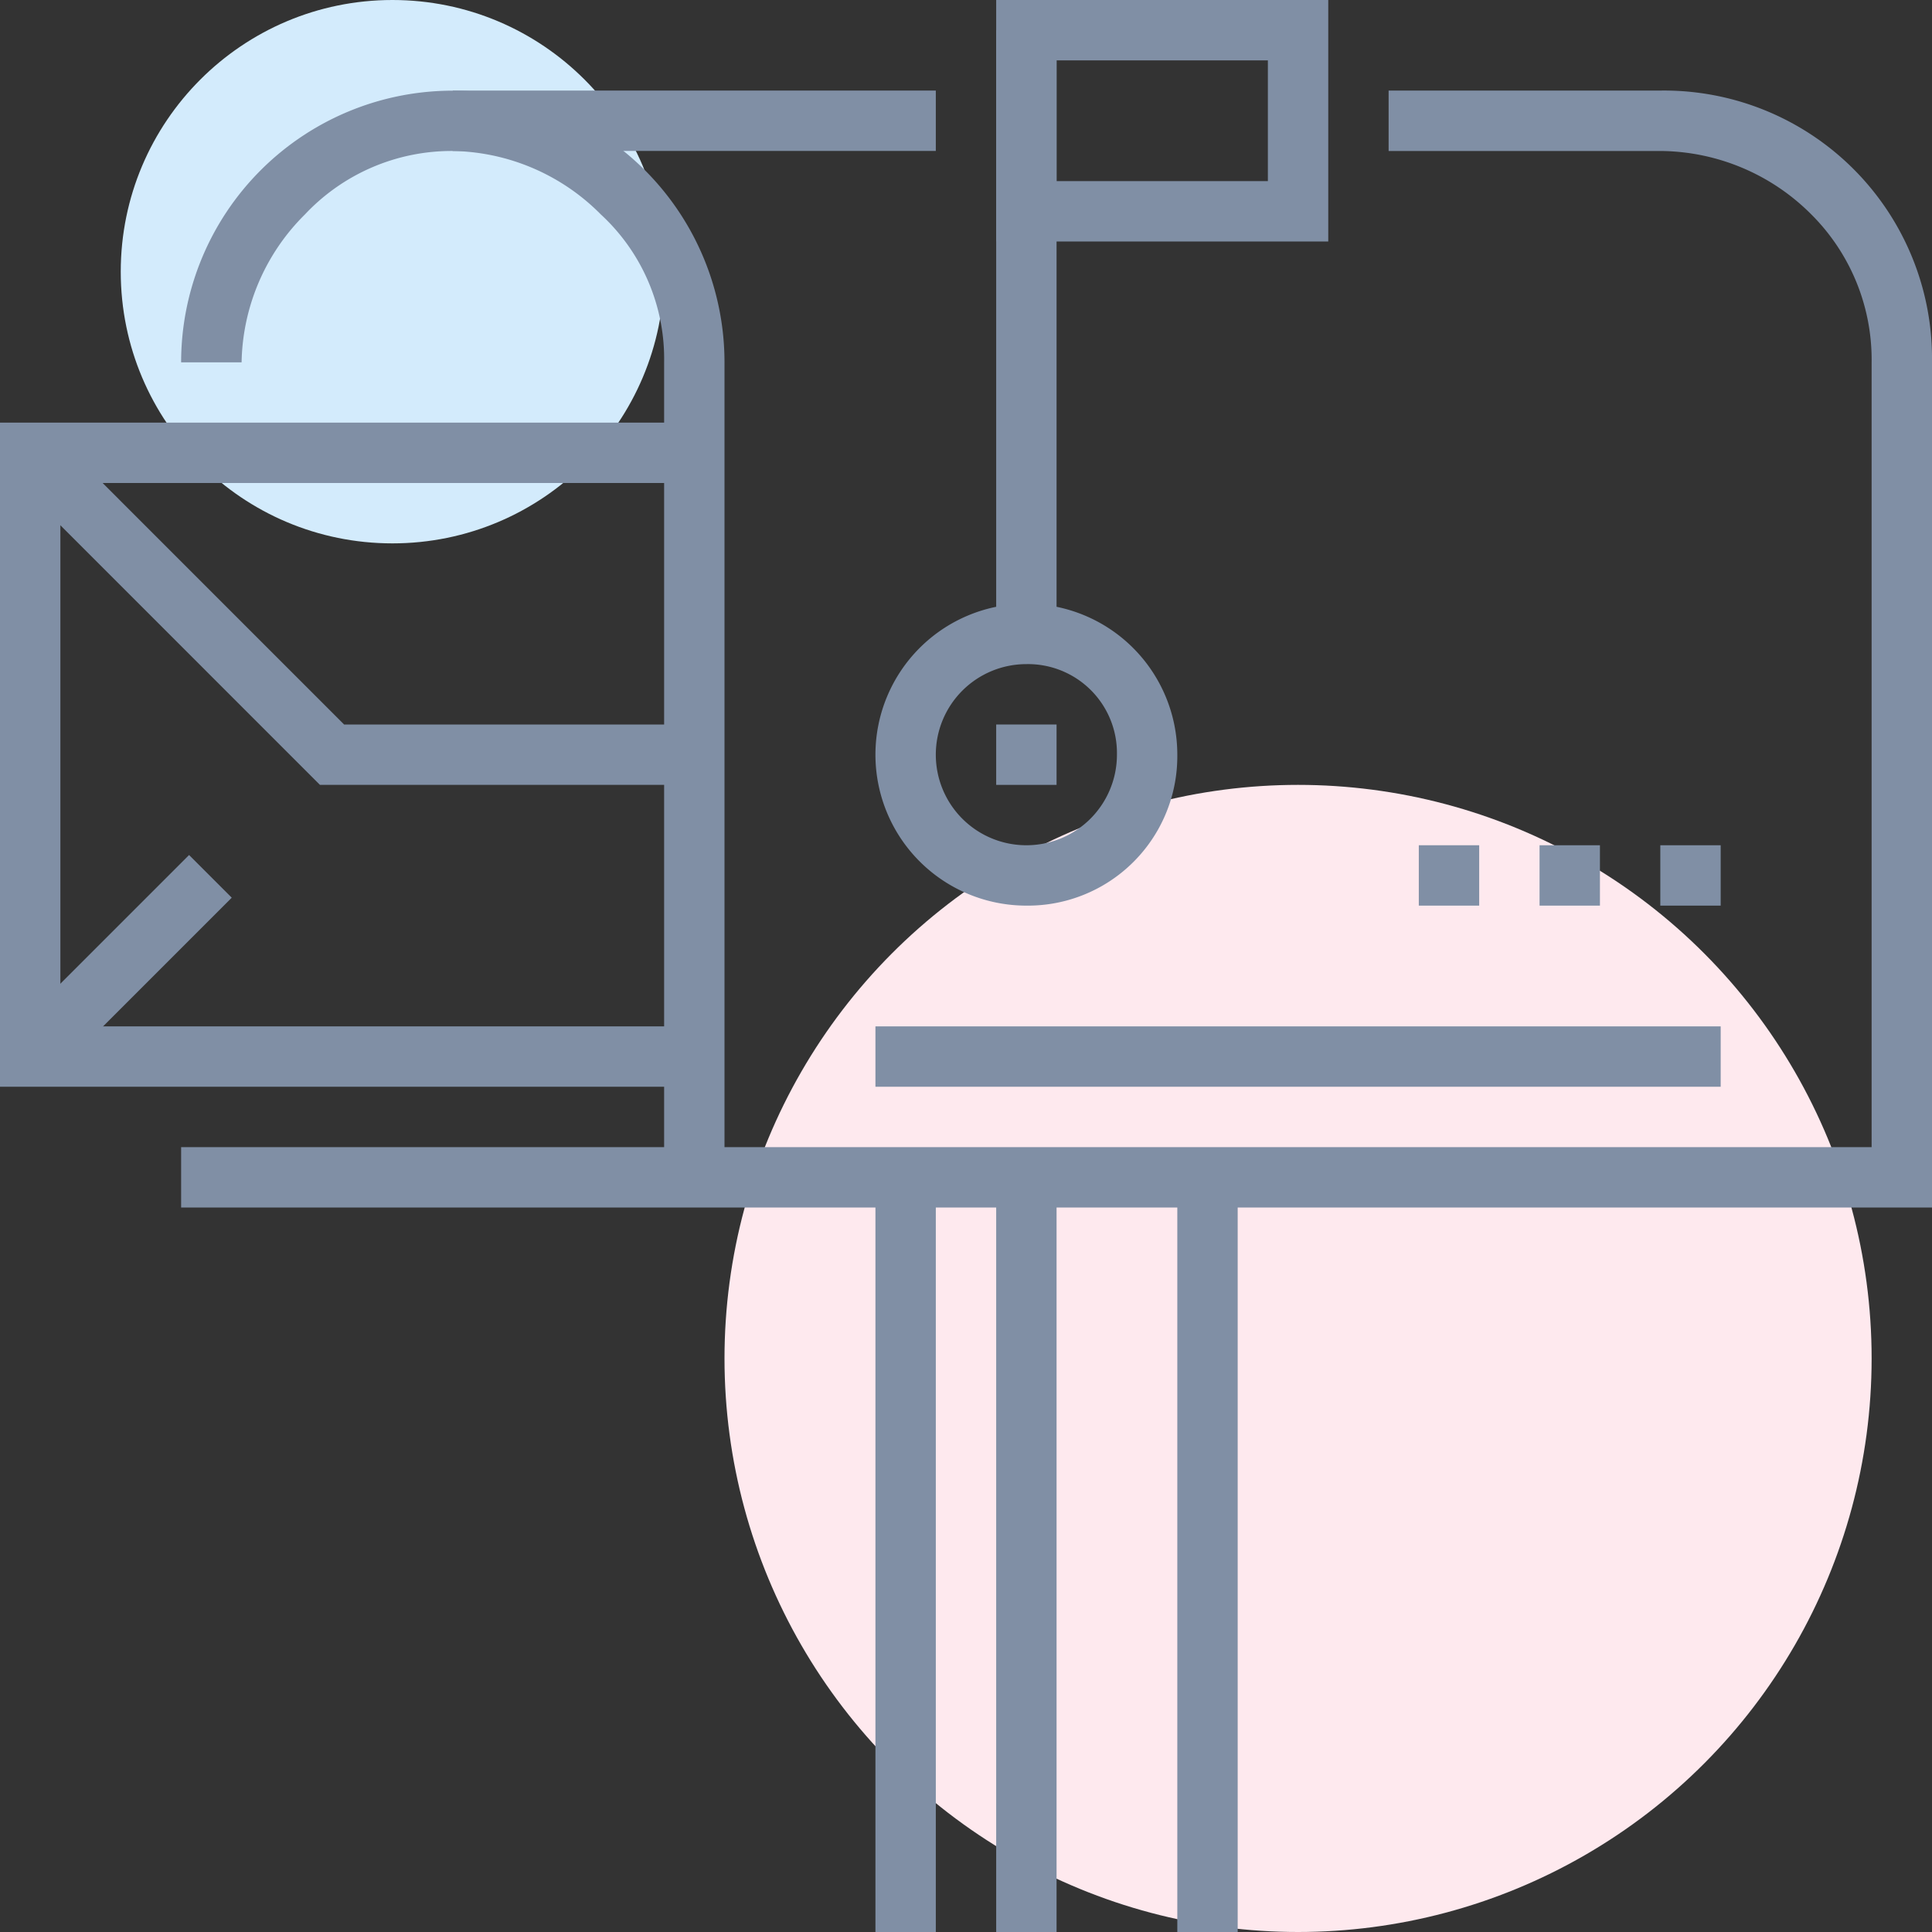 <svg id="mailbox" xmlns="http://www.w3.org/2000/svg" width="40" height="40" viewBox="0 0 40 40">
  <rect x="0" y="0" width="40" height="40" fill="#333333" stroke="none"/>
  <circle id="Ellipse_261" data-name="Ellipse 261" cx="11.875" cy="11.875" r="11.875" transform="translate(15 16.25)" fill="#fee9ee"/>
  <circle id="Ellipse_262" data-name="Ellipse 262" cx="5.625" cy="5.625" r="5.625" transform="translate(2.5)" fill="#d3ebfc"/>
  <g id="Group_84586" data-name="Group 84586">
    <rect id="Rectangle_23920" data-name="Rectangle 23920" width="1.25" height="15.625" transform="translate(20.625 24.375)" fill="#808fa5"/>
    <rect id="Rectangle_23921" data-name="Rectangle 23921" width="1.25" height="15.625" transform="translate(18.125 24.375)" fill="#808fa5"/>
    <rect id="Rectangle_23922" data-name="Rectangle 23922" width="1.25" height="15.625" transform="translate(24.375 24.375)" fill="#808fa5"/>
    <path id="Path_92060" data-name="Path 92060" d="M235.125,166.25a3.125,3.125,0,1,1,3.125-3.125A3.095,3.095,0,0,1,235.125,166.25Zm0-5A1.875,1.875,0,1,0,237,163.125,1.842,1.842,0,0,0,235.125,161.25Z" transform="translate(-213.875 -147.5)" fill="#808fa5"/>
    <rect id="Rectangle_23923" data-name="Rectangle 23923" width="1.25" height="12.5" transform="translate(20.625 0.625)" fill="#808fa5"/>
    <rect id="Rectangle_23924" data-name="Rectangle 23924" width="1.25" height="1.25" transform="translate(20.625 15)" fill="#808fa5"/>
    <path id="Path_92061" data-name="Path 92061" d="M270.875,5H264V0h6.875ZM265.25,3.75h4.375V1.25H265.25Z" transform="translate(-243.375)" fill="#808fa5"/>
    <path id="Path_92062" data-name="Path 92062" d="M84.25,47.125H48v-1.25H83V29.625a4.247,4.247,0,0,0-1.25-3.062,4.449,4.449,0,0,0-3.125-1.312H73V24h5.625a5.55,5.55,0,0,1,5.625,5.625Z" transform="translate(-44.25 -22.125)" fill="#808fa5"/>
    <rect id="Rectangle_23925" data-name="Rectangle 23925" width="17.5" height="1.25" transform="translate(18.125 21.25)" fill="#808fa5"/>
    <path id="Path_92063" data-name="Path 92063" d="M59.25,46.5H58V29.625a4.066,4.066,0,0,0-1.312-3.062,4.417,4.417,0,0,0-3.062-1.312,4.164,4.164,0,0,0-3.062,1.313,4.417,4.417,0,0,0-1.312,3.063H48a5.625,5.625,0,1,1,11.25,0Z" transform="translate(-44.25 -22.125)" fill="#808fa5"/>
    <rect id="Rectangle_23926" data-name="Rectangle 23926" width="10" height="1.25" transform="translate(9.375 1.875)" fill="#808fa5"/>
    <path id="Path_92064" data-name="Path 92064" d="M16.587,121.713H8.837L2.4,115.275l.875-.875,6.062,6.063h7.25Z" transform="translate(-2.213 -105.463)" fill="#808fa5"/>
    <rect id="Rectangle_23927" data-name="Rectangle 23927" width="1.25" height="5.312" transform="translate(1.042 22.342) rotate(-135)" fill="#808fa5"/>
    <path id="Path_92065" data-name="Path 92065" d="M14.375,125.75H0V112H14.375v1.25H1.25V124.5H14.375Z" transform="translate(0 -103.25)" fill="#808fa5"/>
    <rect id="Rectangle_23928" data-name="Rectangle 23928" width="1.25" height="1.25" transform="translate(34.375 17.5)" fill="#808fa5"/>
    <rect id="Rectangle_23929" data-name="Rectangle 23929" width="1.25" height="1.25" transform="translate(31.875 17.5)" fill="#808fa5"/>
    <rect id="Rectangle_23930" data-name="Rectangle 23930" width="1.25" height="1.25" transform="translate(29.375 17.5)" fill="#808fa5"/>
  </g>
</svg>
